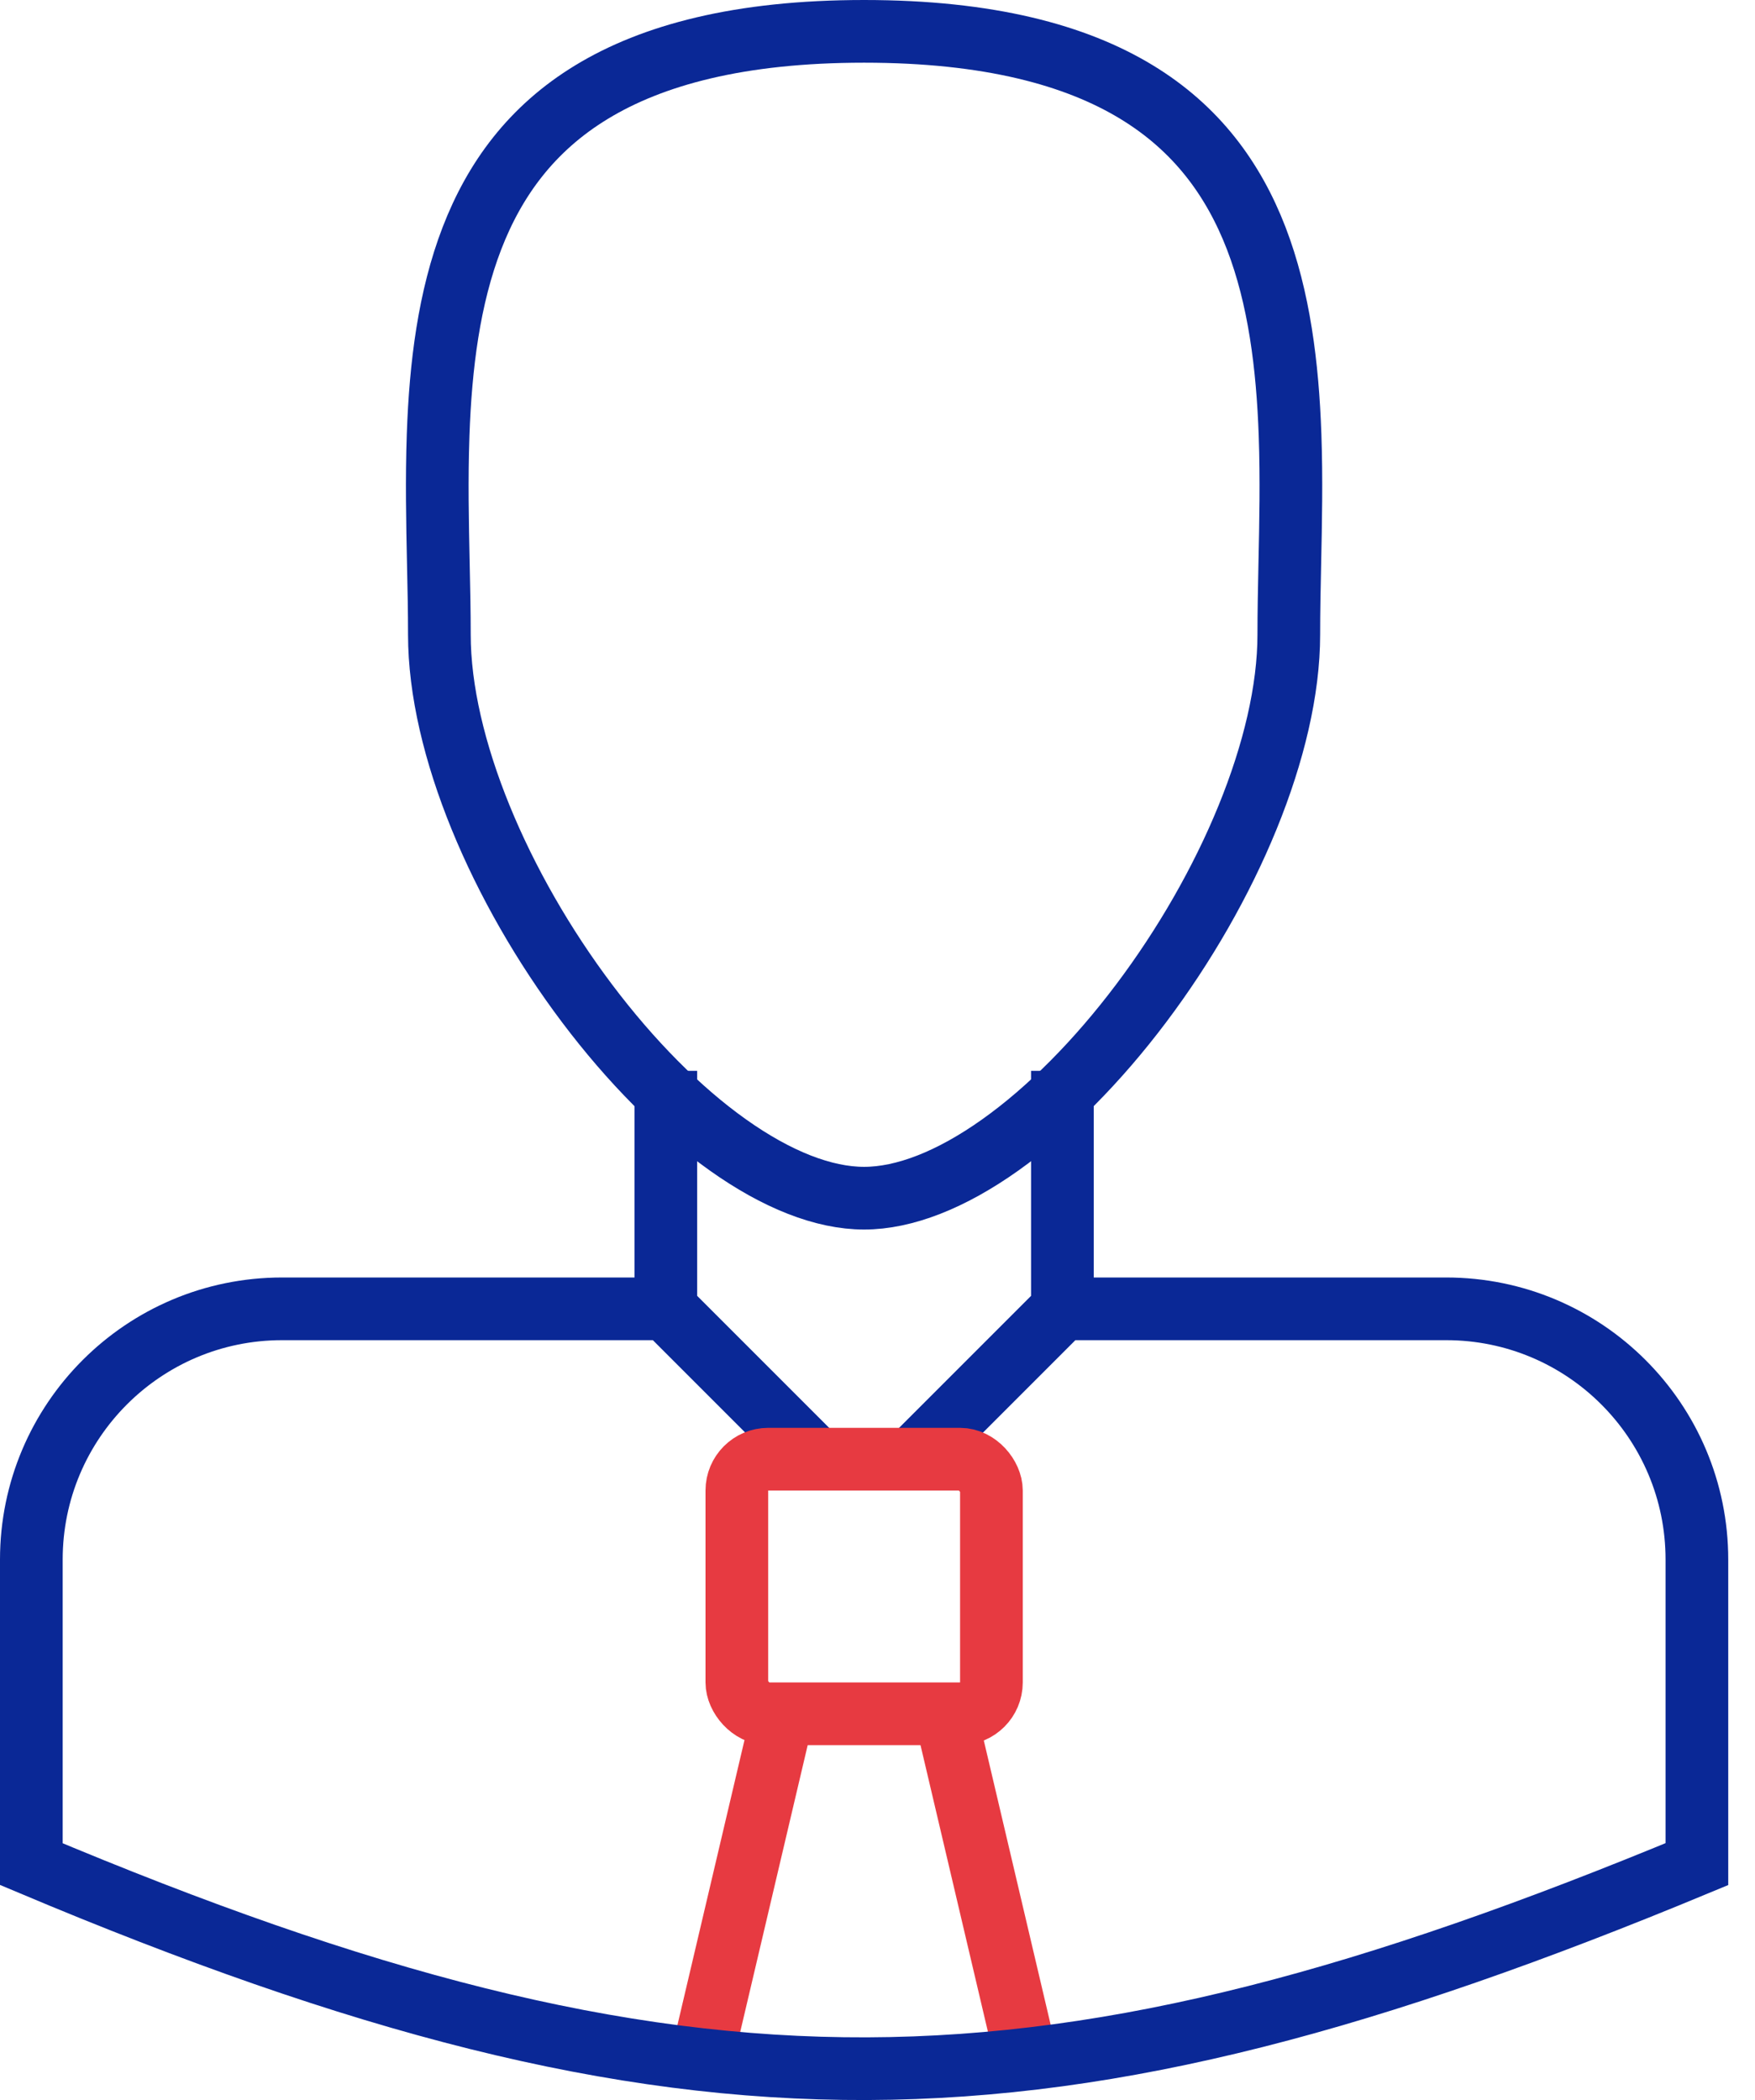 <svg width="56" height="67" viewBox="0 0 56 67" fill="none" xmlns="http://www.w3.org/2000/svg">
<path d="M41.124 20.246C41.124 23.791 39.189 28.327 36.408 32.017C35.029 33.848 33.477 35.421 31.92 36.527C30.35 37.643 28.856 38.227 27.572 38.227C26.287 38.227 24.794 37.643 23.224 36.527C21.667 35.421 20.115 33.848 18.736 32.017C15.955 28.327 14.02 23.791 14.02 20.246C14.02 19.508 14.004 18.756 13.987 17.987C13.959 16.665 13.93 15.296 13.98 13.875C14.057 11.662 14.327 9.5 15.06 7.6C15.785 5.722 16.96 4.102 18.878 2.937C20.811 1.762 23.58 1 27.572 1C31.563 1 34.333 1.762 36.266 2.937C38.184 4.102 39.359 5.722 40.084 7.6C40.816 9.5 41.086 11.662 41.164 13.875C41.214 15.296 41.184 16.665 41.156 17.987C41.14 18.756 41.124 19.508 41.124 20.246Z" stroke="#0A2896" stroke-width="2"/>
<path d="M30.102 54.411L32.632 65.167" stroke="#E73A41" stroke-width="2"/>
<path d="M25.043 54.411L22.512 65.167" stroke="#E73A41" stroke-width="2"/>
<path d="M21.246 34.165V41.757M33.9 34.165V41.757M33.9 41.757H46.146C50.565 41.757 54.146 45.339 54.146 49.757V59.473C33.461 68.06 21.944 68.29 1 59.473V49.757C1 45.339 4.582 41.757 9 41.757H21.246M33.9 41.757L28.838 46.819M21.246 41.757L26.308 46.819" stroke="#0A2896" stroke-width="2"/>
<rect x="23.512" y="46.554" width="8.123" height="8.123" rx="1" stroke="#E73A41" stroke-width="2"/>
</svg>
